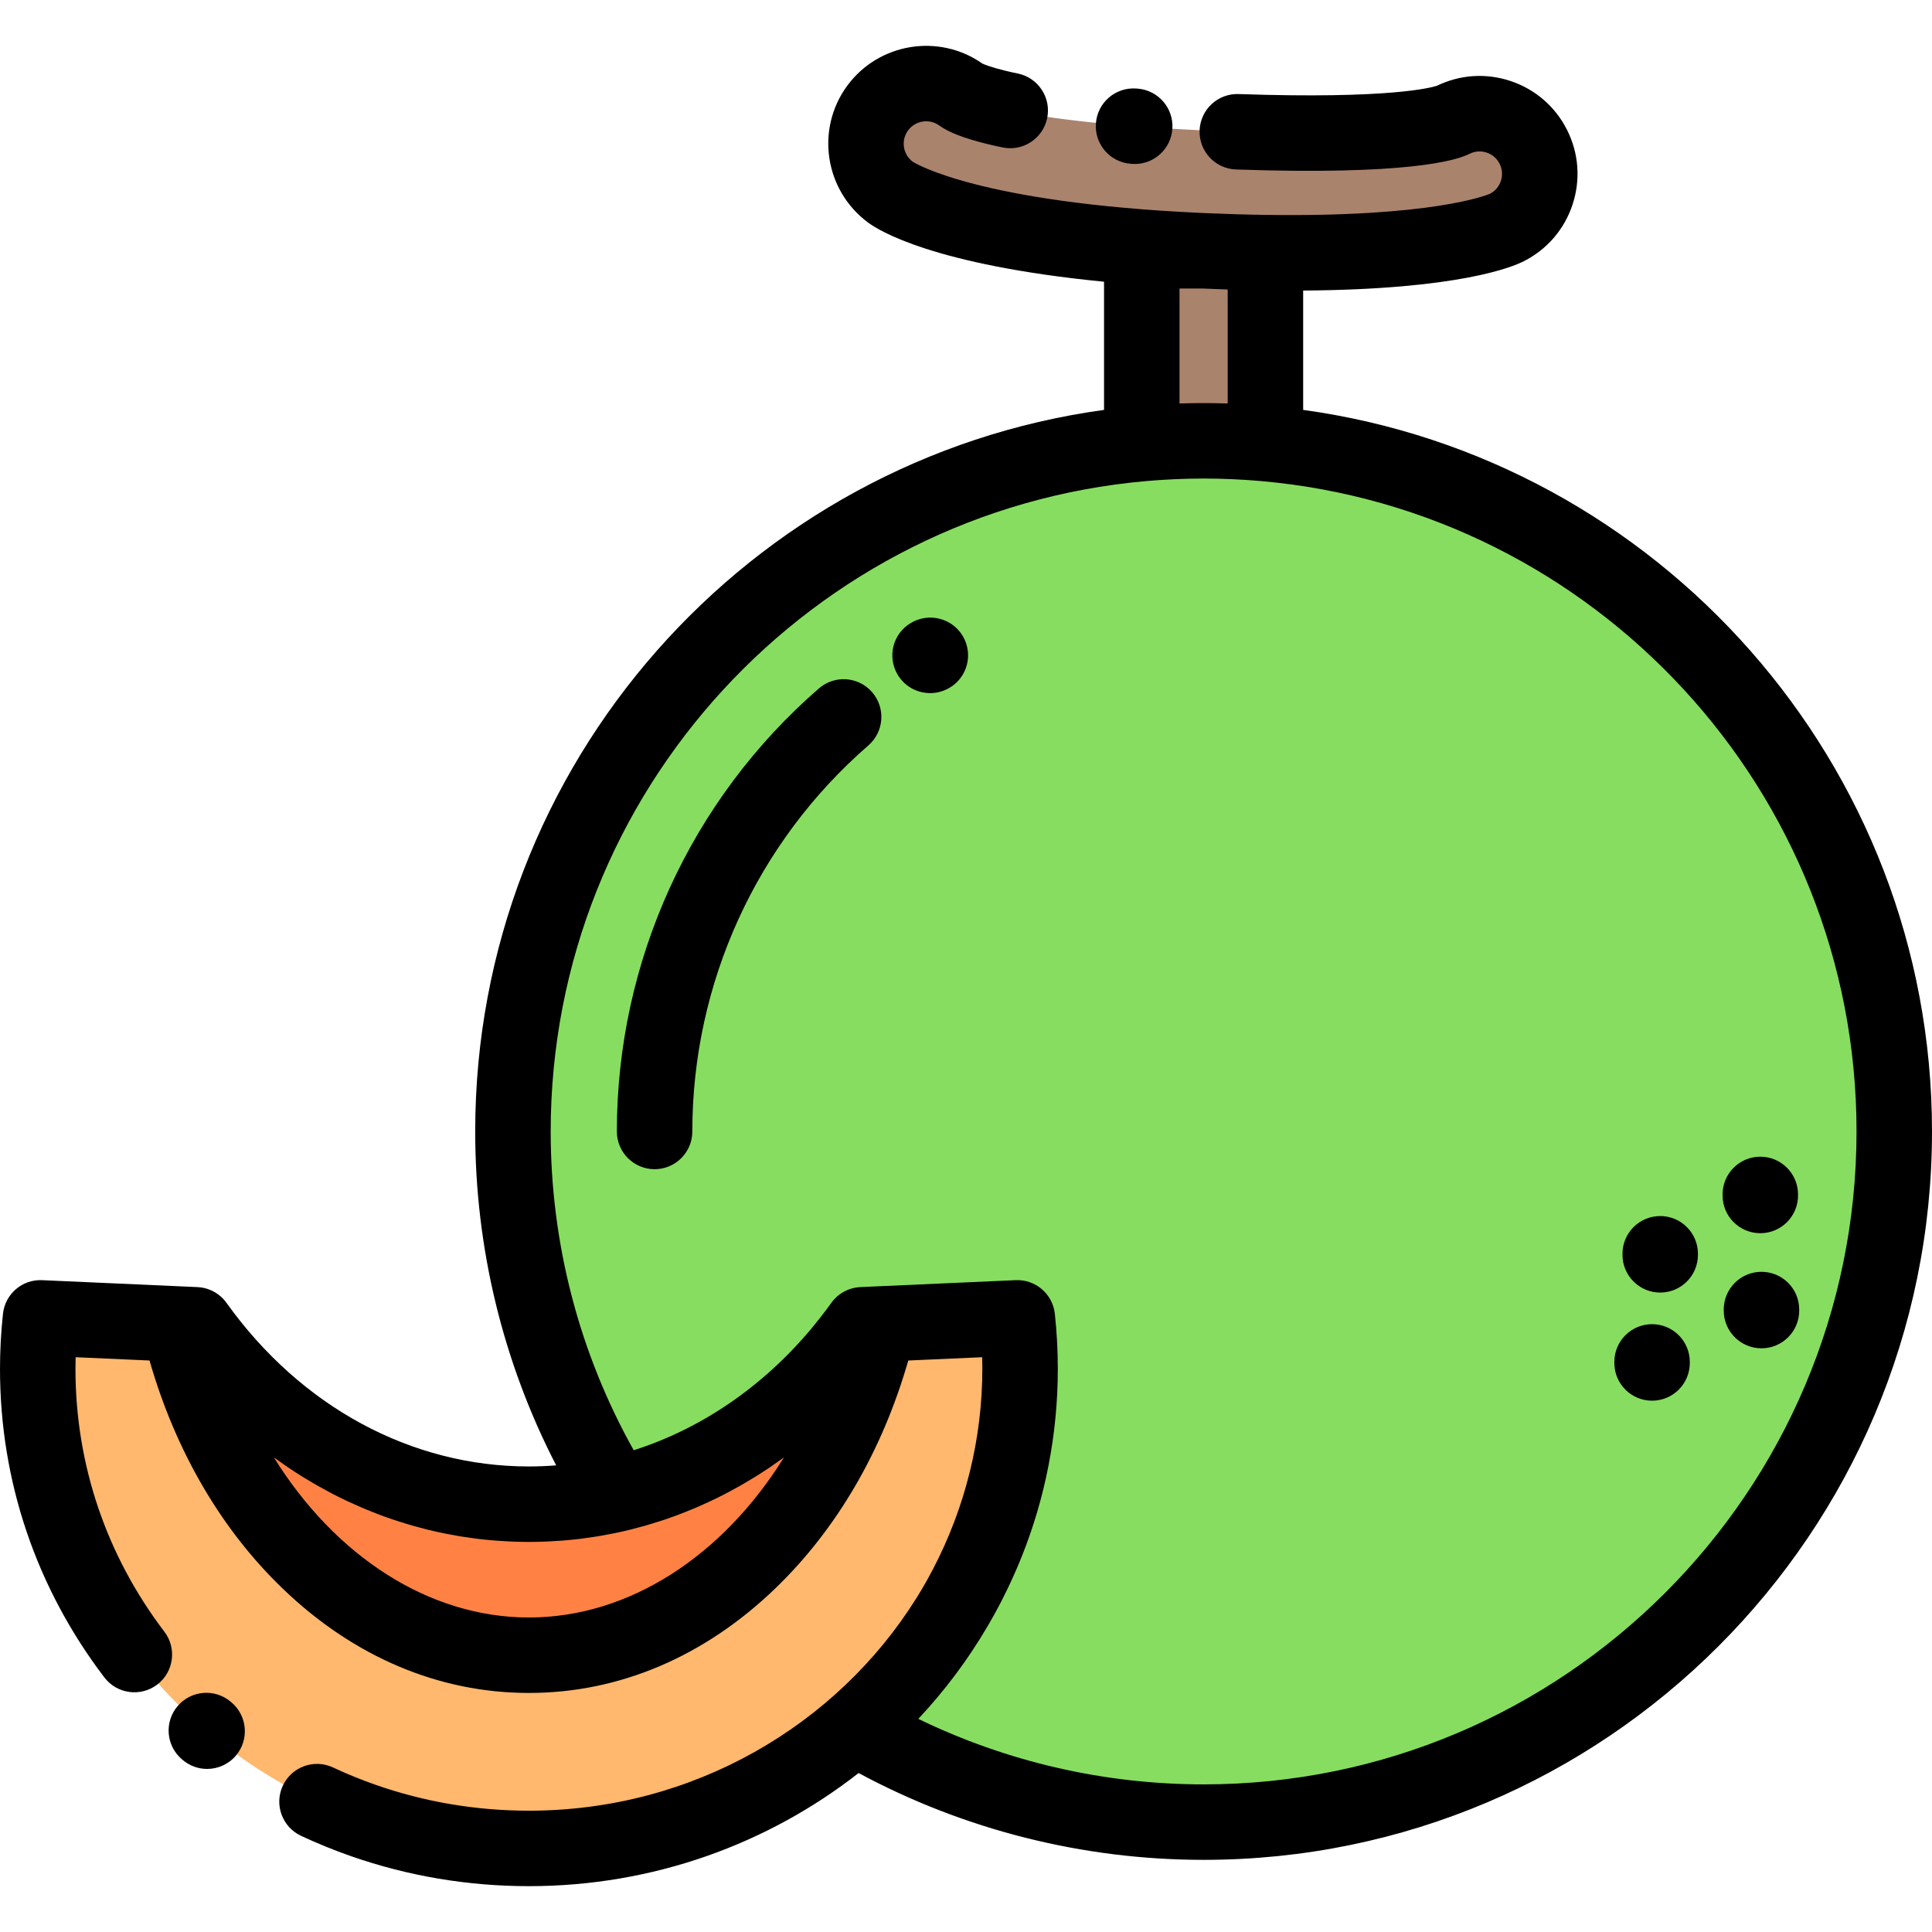 <?xml version="1.0" encoding="iso-8859-1"?>
<!-- Generator: Adobe Illustrator 21.0.0, SVG Export Plug-In . SVG Version: 6.00 Build 0)  -->
<svg version="1.1" id="Capa_1" xmlns="http://www.w3.org/2000/svg" xmlns:xlink="http://www.w3.org/1999/xlink" x="0px" y="0px"
	 viewBox="0 0 512 512" style="enable-background:new 0 0 512 512;" xml:space="preserve">
<g>
	<path style="fill:#FFB86E;" d="M270.329,362.772c0,37.827-16.929,71.795-43.794,95.074c-0.003-0.002-0.005-0.003-0.008-0.005
		C253.393,434.562,270.329,400.6,270.329,362.772L270.329,362.772z M47.412,350.887l-36.683-1.637
		C10.247,353.693,10,358.204,10,362.772c0,38.245,17.304,72.544,44.686,95.841c0.067,0.058,0.135,0.115,0.203,0.172
		c22.842,19.353,52.657,31.067,85.275,31.067c33.142,0,63.391-12.093,86.371-32.006c26.865-23.279,43.794-57.247,43.794-95.074
		c0-4.567-0.247-9.079-0.729-13.522l-36.683,1.637c-11.991,50.772-48.975,87.762-92.752,87.762
		C96.387,438.649,59.403,401.659,47.412,350.887z"/>
	<path style="fill:#FF8244;" d="M232.917,350.887c-11.991,50.772-48.975,87.762-92.752,87.762s-80.762-36.99-92.752-87.762
		l4.474,0.2c20.745,28.986,52.578,47.543,88.278,47.543c7.896,0,15.602-0.908,23.041-2.635c26.197-6.083,49.08-22.332,65.237-44.908
		L232.917,350.887z"/>
	<path style="fill:#AA836D;" d="M318.968,116.816c-5.522,0-10.987,0.245-16.385,0.723V66.463h16.291
		c5.885,0.26,11.37,0.419,16.479,0.492v50.585c-5.394-0.479-10.856-0.723-16.375-0.723
		C318.975,116.816,318.971,116.816,318.968,116.816z"/>
	<path style="fill:#87DD60;" d="M302.583,117.54v0.015c5.399-0.479,10.861-0.738,16.385-0.738
		C313.446,116.816,307.981,117.061,302.583,117.54L302.583,117.54z M252.014,427.797c5.783-9.458,10.343-19.711,13.467-30.552
		c0.012-0.041,0.024-0.083,0.036-0.125C262.405,407.946,257.846,418.252,252.014,427.797L252.014,427.797z M226.535,457.846
		c-0.003-0.002-0.005-0.003-0.008-0.005c9.917-8.594,18.482-18.643,25.341-29.805c0.049-0.08,0.098-0.159,0.146-0.239
		C245.178,438.987,236.592,449.132,226.535,457.846L226.535,457.846z M135.936,299.849c0-95.564,73.237-174.022,166.647-182.309
		c5.398-0.479,10.863-0.723,16.385-0.723c0.003,0,0.007,0,0.01,0l16.031,0.708c0.115,0.01,0.229,0.02,0.344,0.03v-0.015
		C428.762,125.827,502,204.285,502,299.849c0,101.086-81.946,183.032-183.032,183.032c-33.72,0-65.304-9.129-92.433-25.035
		c19.254-16.685,33.405-38.86,39.877-64.011c0.012-0.046,0.024-0.092,0.036-0.138c2.535-9.9,3.881-20.259,3.881-30.925
		c0-4.567-0.247-9.079-0.729-13.522l-36.683,1.637l-4.474,0.2c-16.158,22.575-39.04,38.824-65.237,44.906
		C145.92,368.053,135.936,335.118,135.936,299.849z"/>
	<path style="fill:#AA836D;" d="M399.284,60.318c7.863-3.966,11.022-13.555,7.056-21.418s-13.555-11.022-21.418-7.056
		c-0.03,0.015-9.904,5.313-66.064,2.71c-55.405-2.568-63.966-9.31-63.992-9.329c-7.104-5.207-17.085-3.669-22.292,3.434
		c-5.207,7.104-3.669,17.085,3.434,22.292c0.049,0.035,16.191,12.422,81.475,15.448C382.012,69.391,399.233,60.344,399.284,60.318z"
		/>
</g>
<path d="M299.646,43.404l0.32,0.024c0.253,0.02,0.505,0.028,0.756,0.028c5.184,0,9.568-4.001,9.961-9.255
	c0.412-5.507-3.719-10.306-9.227-10.717l-0.305-0.024c-5.522-0.413-10.309,3.711-10.725,9.219
	C290.012,38.187,294.139,42.988,299.646,43.404z"/>
<path d="M61.388,451.184l-0.202-0.173c-4.199-3.59-10.512-3.095-14.1,1.102c-3.589,4.197-3.096,10.51,1.102,14.1l0.202,0.173
	c1.885,1.611,4.195,2.399,6.494,2.399c2.822,0,5.628-1.188,7.605-3.501C66.078,461.087,65.585,454.774,61.388,451.184z"/>
<path d="M217.016,182.442c-34.026,29.547-53.542,72.34-53.542,117.406c0,5.522,4.478,10,10,10s10-4.478,10-10
	c0-39.27,17.005-76.559,46.655-102.305c4.17-3.621,4.615-9.938,0.994-14.107C227.502,179.266,221.185,178.822,217.016,182.442z"/>
<path d="M241.498,165.026c-0.012,0.007-0.082,0.048-0.093,0.055c-4.76,2.786-6.336,8.883-3.559,13.647
	c1.855,3.184,5.211,4.954,8.656,4.954c1.713,0,3.448-0.438,5.032-1.356c0.012-0.007,0.082-0.048,0.093-0.055
	c4.76-2.786,6.336-8.883,3.558-13.647C252.408,163.857,246.269,162.258,241.498,165.026z"/>
<path d="M345.353,108.627V77c41.254-0.276,55.546-6.271,58.478-7.776c6.166-3.124,10.752-8.458,12.915-15.024
	c2.169-6.582,1.645-13.615-1.477-19.802c-3.121-6.188-8.465-10.79-15.048-12.959c-6.453-2.128-13.343-1.663-19.441,1.298
	c-1.36,0.446-12.46,3.568-52.536,2.189c-5.525-0.196-10.147,4.131-10.338,9.65c-0.19,5.52,4.131,10.148,9.65,10.338
	c45.191,1.557,58.289-2.337,61.87-4.142c1.418-0.716,3.03-0.834,4.537-0.339c1.509,0.497,2.733,1.552,3.448,2.971
	c0.716,1.417,0.836,3.028,0.339,4.536c-0.491,1.49-1.526,2.703-2.919,3.422c-0.787,0.339-15.325,6.282-60.057,5.579
	c-0.899-0.014-1.803-0.031-2.719-0.05c-0.236-0.005-0.47-0.01-0.708-0.015c-1.236-0.028-2.484-0.06-3.747-0.098
	c-0.004,0-0.008,0-0.012,0c-2.695-0.081-5.447-0.183-8.236-0.306c-0.01,0-0.019,0-0.029-0.001c-0.459-0.02-0.913-0.039-1.378-0.061
	c-58.223-2.699-75.249-13.034-76.067-13.555c-2.61-1.947-3.169-5.653-1.241-8.283c1.939-2.642,5.658-3.217,8.302-1.293
	c2.392,1.765,6.649,3.404,12.66,4.875c1.278,0.313,2.656,0.622,4.095,0.919c5.406,1.121,10.698-2.361,11.816-7.769
	c1.117-5.408-2.361-10.699-7.77-11.816c-1.204-0.249-2.345-0.505-3.39-0.76c-3.77-0.923-5.508-1.648-6.006-1.878
	c-11.51-8.084-27.482-5.496-35.839,5.898c-8.418,11.488-5.973,27.661,5.499,36.201h-0.001c2.736,2.054,17.294,11.272,62.578,15.712
	v33.965c-93.999,12.906-166.647,93.733-166.647,191.221c0,30.94,7.385,61.241,21.455,88.486c-2.395,0.189-4.804,0.295-7.226,0.295
	c-31.211,0-60.423-15.806-80.146-43.363c-0.447-0.624-0.958-1.188-1.523-1.685c-1.694-1.492-3.863-2.382-6.162-2.485l-41.158-1.837
	c-5.298-0.245-9.819,3.666-10.388,8.913C0.265,352.99,0,357.902,0,362.771c0,29.713,9.561,57.984,27.649,81.758
	c3.343,4.397,9.619,5.25,14.013,1.903c4.395-3.344,5.248-9.618,1.903-14.013C28.149,412.157,20,388.073,20,362.771
	c0-1.03,0.014-2.063,0.042-3.096l19.583,0.874c6.882,23.973,18.988,44.769,35.312,60.467c18.801,18.077,41.355,27.633,65.228,27.633
	c23.871,0,46.427-9.556,65.227-27.634c16.324-15.697,28.43-36.492,35.312-60.466l19.584-0.874c0.028,1.033,0.042,2.065,0.042,3.096
	c0,1.036-0.014,2.07-0.043,3.102c-0.003,0.104-0.009,0.207-0.012,0.312c-0.558,18.567-5.65,36.58-14.626,52.62
	c-0.216,0.385-0.439,0.767-0.66,1.149c-0.234,0.408-0.468,0.816-0.707,1.222c-0.429,0.723-0.865,1.442-1.309,2.155
	c-0.028,0.045-0.055,0.09-0.083,0.134c-21.102,33.78-59.254,56.385-102.723,56.385c-13.912,0-27.539-2.293-40.504-6.814
	c-3.865-1.348-7.705-2.91-11.413-4.645c-5.006-2.34-10.955-0.179-13.295,4.822c-2.34,5.003-0.181,10.955,4.822,13.295
	c4.322,2.021,8.797,3.842,13.301,5.412c15.086,5.262,30.929,7.93,47.089,7.93c33.017,0,63.398-11.229,87.377-29.979
	c27.988,15.068,59.445,23.008,91.426,23.008C425.406,492.88,512,406.287,512,299.848C512,202.36,439.352,121.533,345.353,108.627z
	 M380.418,22.916c-0.032,0.017-0.065,0.034-0.098,0.051c0.016-0.009,0.129-0.085,0.384-0.192
	C380.608,22.821,380.514,22.868,380.418,22.916z M394.81,51.375c-0.01,0.005-0.02,0.01-0.029,0.015
	c-0.041,0.021-0.081,0.041-0.122,0.063C394.664,51.449,394.712,51.421,394.81,51.375z M312.583,106.925V76.463h6.11
	c0.011,0,0.022,0.001,0.034,0.001c2.265,0.099,4.473,0.184,6.625,0.255v30.207c-0.122-0.004-0.24-0.002-0.361-0.006
	c-1.964-0.06-3.934-0.101-5.912-0.102c-0.072,0-0.145,0-0.217,0c-1.98,0.001-3.952,0.041-5.918,0.102
	C312.823,106.923,312.705,106.921,312.583,106.925z M140.165,428.649c-26.569,0-51.351-16.31-67.58-42.407
	c0.173,0.126,0.351,0.243,0.524,0.368c0.888,0.643,1.784,1.272,2.686,1.888c0.266,0.182,0.531,0.368,0.798,0.547
	c1.15,0.772,2.309,1.525,3.48,2.254c0.164,0.102,0.33,0.198,0.494,0.299c1.007,0.62,2.023,1.223,3.045,1.811
	c0.34,0.195,0.681,0.388,1.022,0.58c0.942,0.529,1.891,1.044,2.845,1.546c0.271,0.142,0.539,0.289,0.811,0.43
	c1.206,0.622,2.421,1.224,3.645,1.802c0.247,0.117,0.497,0.226,0.744,0.341c0.993,0.46,1.991,0.906,2.995,1.338
	c0.37,0.159,0.741,0.316,1.112,0.471c1.004,0.419,2.012,0.822,3.026,1.212c0.26,0.1,0.519,0.206,0.78,0.304
	c1.255,0.471,2.517,0.919,3.787,1.345c0.31,0.104,0.622,0.2,0.932,0.301c0.99,0.323,1.985,0.633,2.984,0.928
	c0.392,0.116,0.785,0.231,1.178,0.343c1.084,0.308,2.172,0.6,3.265,0.875c0.221,0.056,0.44,0.117,0.661,0.171
	c1.3,0.319,2.607,0.611,3.92,0.884c0.351,0.073,0.703,0.138,1.055,0.208c1.003,0.198,2.008,0.383,3.017,0.554
	c0.401,0.068,0.801,0.136,1.202,0.2c1.197,0.189,2.397,0.362,3.602,0.513c0.142,0.018,0.283,0.04,0.426,0.058
	c1.339,0.162,2.684,0.294,4.032,0.409c0.382,0.032,0.765,0.058,1.147,0.086c1.018,0.076,2.039,0.138,3.062,0.186
	c0.399,0.019,0.798,0.039,1.198,0.054c1.364,0.05,2.731,0.083,4.102,0.083s2.738-0.033,4.102-0.083
	c0.4-0.015,0.799-0.035,1.198-0.054c1.023-0.048,2.044-0.11,3.062-0.186c0.382-0.029,0.765-0.054,1.147-0.086
	c1.348-0.114,2.693-0.247,4.033-0.409c0.141-0.017,0.281-0.039,0.422-0.057c1.206-0.151,2.408-0.324,3.606-0.513
	c0.401-0.064,0.8-0.132,1.2-0.199c1.009-0.171,2.014-0.356,3.016-0.554c0.352-0.07,0.706-0.135,1.058-0.208
	c1.312-0.272,2.618-0.564,3.918-0.883c0.222-0.054,0.442-0.116,0.664-0.172c1.092-0.275,2.18-0.567,3.263-0.874
	c0.394-0.112,0.787-0.227,1.18-0.344c0.997-0.295,1.989-0.604,2.977-0.926c0.313-0.102,0.628-0.199,0.94-0.304
	c1.268-0.426,2.53-0.873,3.783-1.344c0.264-0.099,0.525-0.206,0.789-0.307c1.009-0.388,2.013-0.789,3.012-1.206
	c0.377-0.157,0.753-0.317,1.129-0.478c0.994-0.427,1.982-0.869,2.965-1.324c0.257-0.119,0.516-0.233,0.773-0.354
	c1.218-0.576,2.427-1.174,3.627-1.793c0.285-0.147,0.567-0.301,0.851-0.451c0.938-0.494,1.871-1,2.798-1.521
	c0.353-0.198,0.705-0.397,1.056-0.599c0.998-0.574,1.989-1.163,2.972-1.767c0.188-0.116,0.378-0.226,0.566-0.342
	c1.159-0.721,2.306-1.466,3.444-2.23c0.291-0.195,0.579-0.397,0.868-0.595c0.873-0.597,1.739-1.205,2.598-1.827
	c0.186-0.135,0.378-0.26,0.563-0.396C191.515,412.34,166.734,428.649,140.165,428.649z M318.968,472.88
	c-26.278,0-52.159-5.972-75.605-17.364c7.068-7.527,13.206-15.767,18.35-24.535c0.013-0.021,0.025-0.043,0.038-0.064
	c0.465-0.794,0.922-1.592,1.371-2.395c0.159-0.283,0.318-0.567,0.475-0.851c0.287-0.522,0.569-1.046,0.849-1.572
	c0.292-0.545,0.581-1.091,0.865-1.64c0.123-0.238,0.243-0.477,0.364-0.716c7.499-14.705,12.375-30.901,14.024-48.004
	c0.014-0.142,0.026-0.284,0.039-0.427c0.084-0.898,0.162-1.798,0.228-2.702c0.023-0.318,0.041-0.636,0.062-0.954
	c0.049-0.749,0.099-1.497,0.135-2.249c0.027-0.545,0.043-1.091,0.064-1.637c0.02-0.548,0.046-1.095,0.06-1.646
	c0.028-1.117,0.043-2.235,0.043-3.355c0-4.869-0.265-9.781-0.787-14.599c-0.568-5.247-5.125-9.157-10.388-8.913l-41.158,1.837
	c-2.682,0.12-5.187,1.311-6.968,3.28c-0.254,0.281-0.494,0.578-0.717,0.89c-0.769,1.075-1.558,2.127-2.359,3.168
	c-0.187,0.243-0.376,0.483-0.564,0.724c-0.733,0.938-1.476,1.865-2.233,2.774c-0.067,0.08-0.133,0.162-0.2,0.243
	c-12.838,15.313-29.11,26.455-46.945,32.133c-0.024,0.008-0.048,0.015-0.072,0.022c-14.414-25.721-22.001-54.771-22.001-84.481
	c0-90.242,69.444-164.558,157.698-172.345c1.205-0.106,2.409-0.2,3.61-0.282c0.138-0.009,0.277-0.017,0.415-0.026
	c1.141-0.075,2.28-0.139,3.415-0.192c0.382-0.017,0.766-0.029,1.148-0.044c0.908-0.036,1.816-0.071,2.718-0.093
	c1.336-0.031,2.675-0.051,4.018-0.051c0.003,0,0.007,0,0.01,0c1.347,0,2.69,0.02,4.03,0.051c0.896,0.022,1.799,0.056,2.702,0.092
	c0.388,0.015,0.777,0.027,1.165,0.044c1.131,0.052,2.267,0.117,3.405,0.191c0.141,0.009,0.283,0.018,0.424,0.027
	c1.2,0.081,2.403,0.175,3.607,0.281C422.555,135.29,492,209.606,492,299.848C492,395.258,414.378,472.88,318.968,472.88z"/>
<path d="M437.814,350.921c-5.523,0-10,4.478-10,10v0.276c0,5.522,4.477,10,10,10c5.522,0,10-4.478,10-10v-0.276
	C447.814,355.398,443.336,350.921,437.814,350.921z"/>
<path d="M466.808,337.04c-5.522,0-10,4.478-10,10v0.277c0,5.522,4.478,10,10,10c5.523,0,10-4.478,10-10v-0.277
	C476.808,341.517,472.33,337.04,466.808,337.04z"/>
<path d="M439.973,322.266c-5.522,0-10,4.478-10,10v0.277c0,5.522,4.478,10,10,10s10-4.478,10-10v-0.277
	C449.973,326.744,445.495,322.266,439.973,322.266z"/>
<path d="M466.499,326.812c5.523,0,10-4.478,10-10v-0.276c0-5.522-4.477-10-10-10c-5.522,0-10,4.478-10,10v0.276
	C456.499,322.335,460.977,326.812,466.499,326.812z"/>
<g>
</g>
<g>
</g>
<g>
</g>
<g>
</g>
<g>
</g>
<g>
</g>
<g>
</g>
<g>
</g>
<g>
</g>
<g>
</g>
<g>
</g>
<g>
</g>
<g>
</g>
<g>
</g>
<g>
</g>
</svg>
